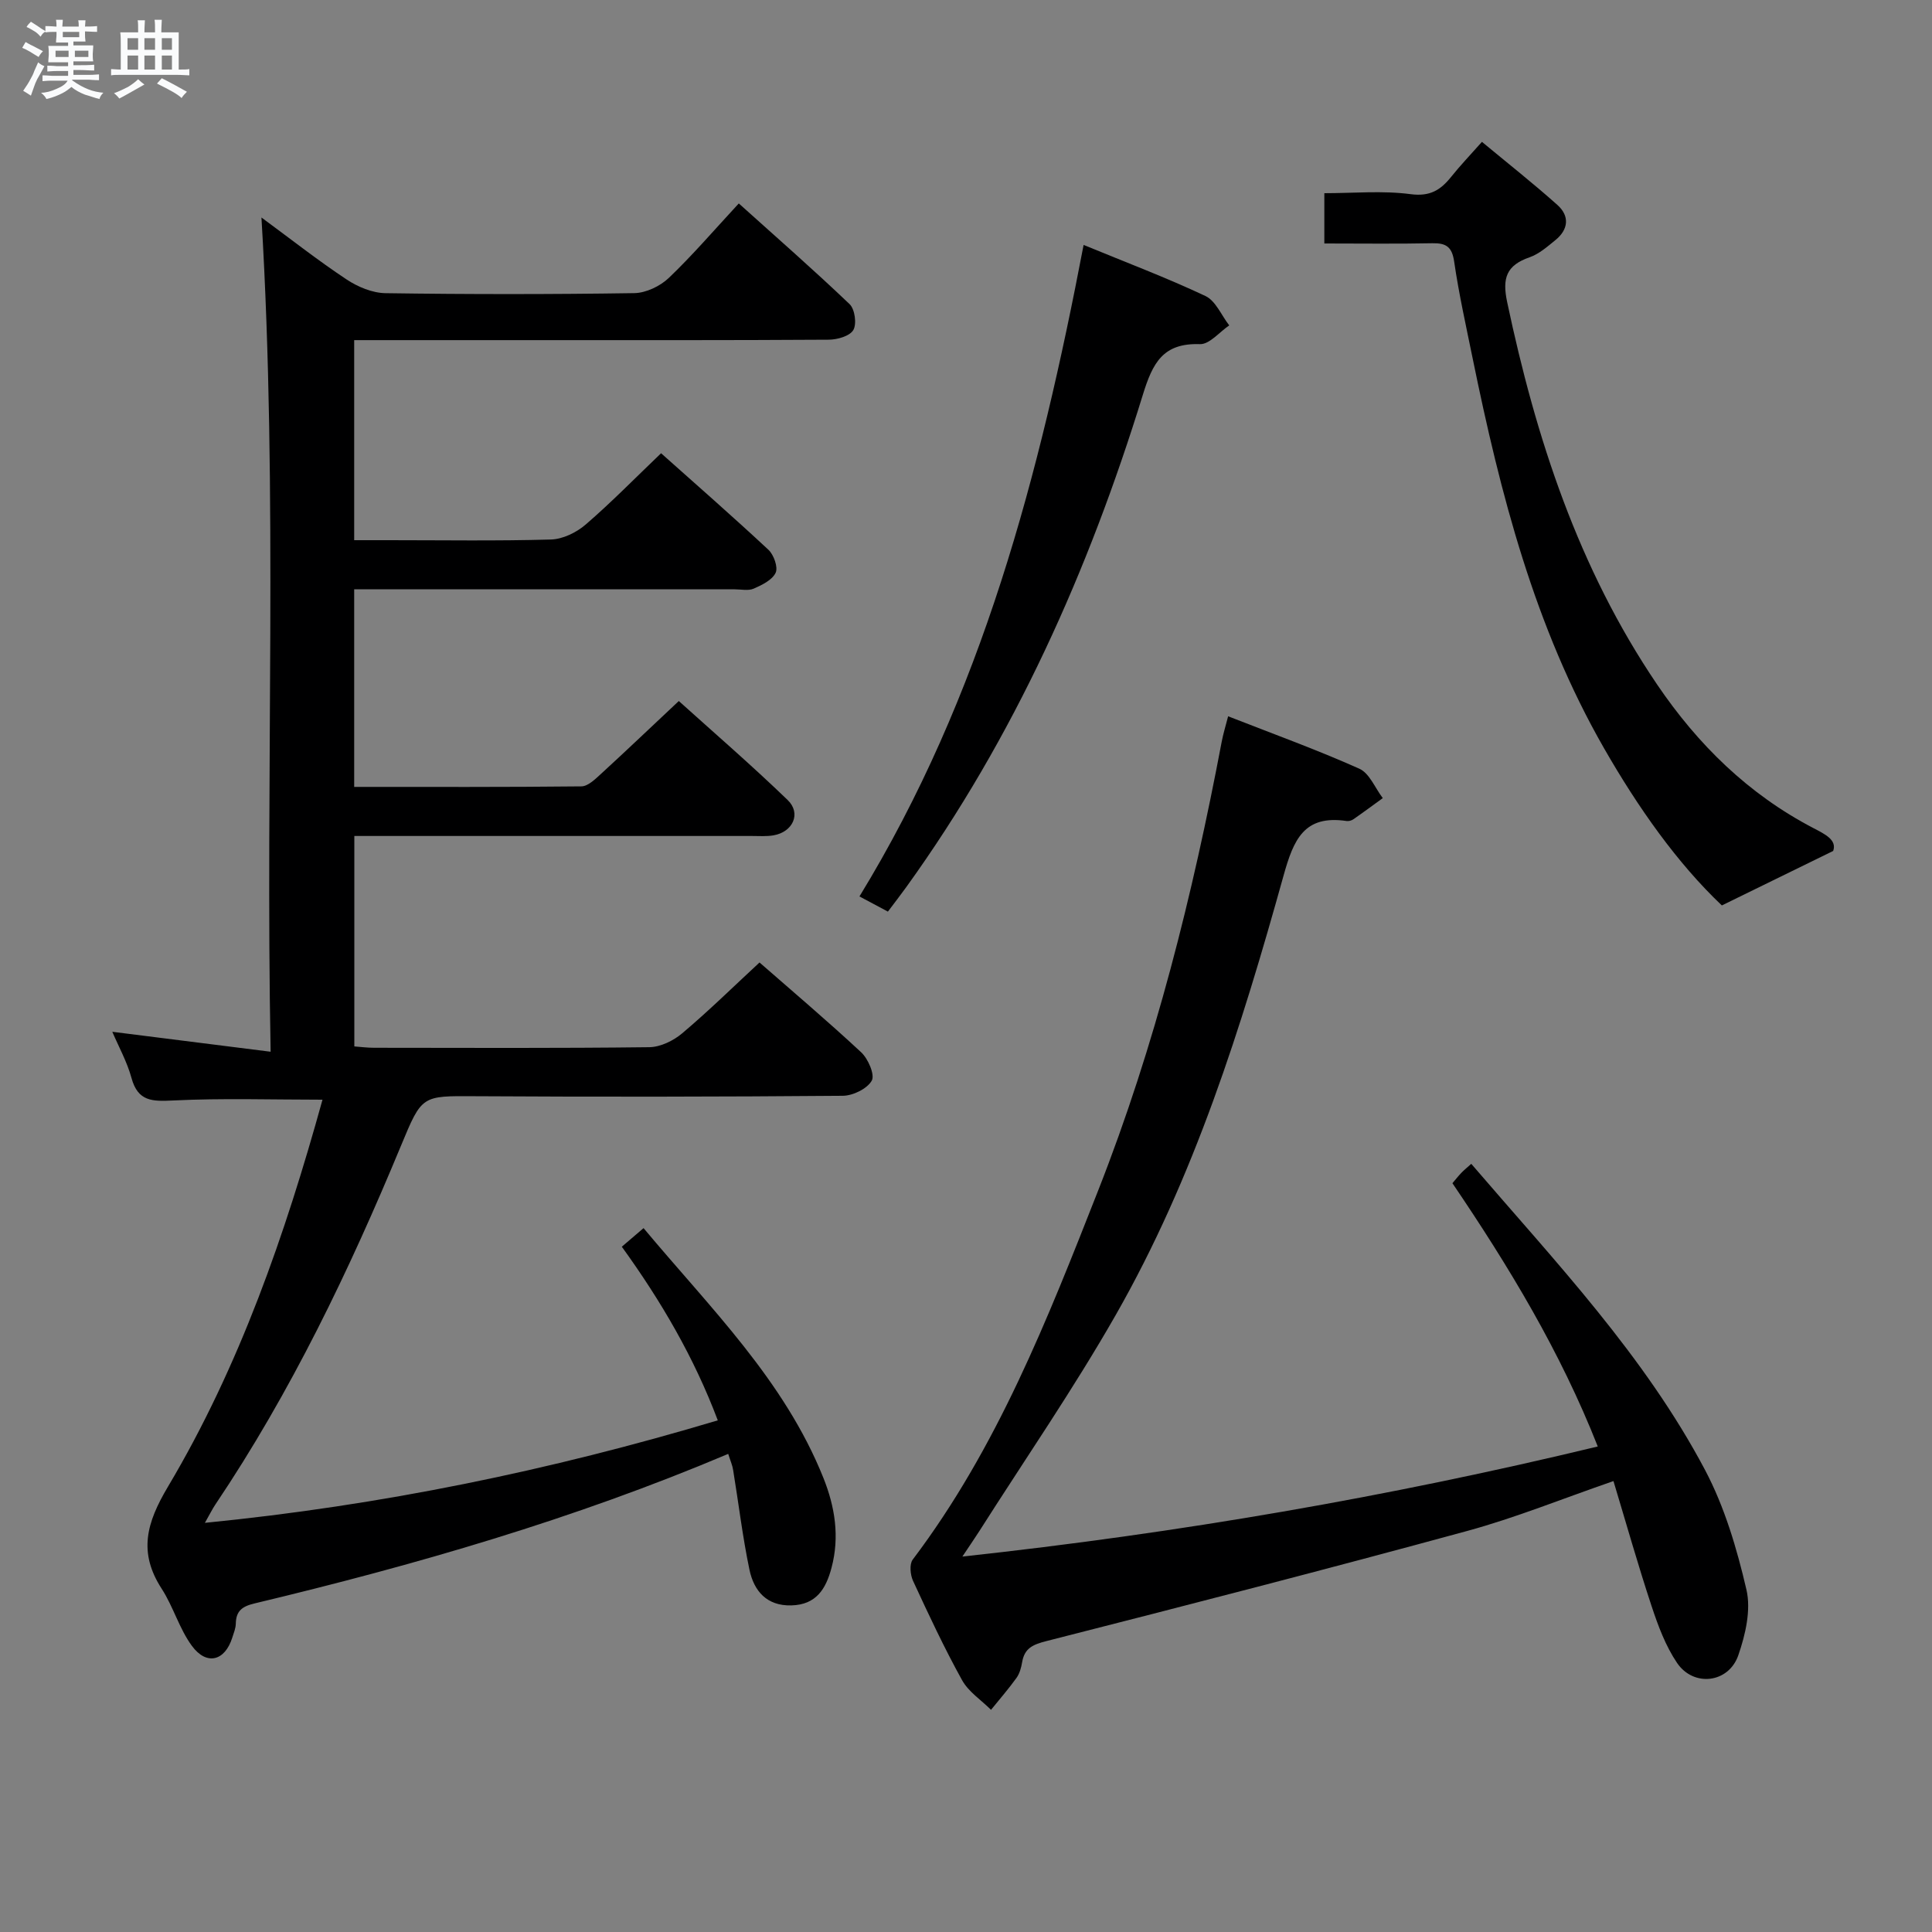 <svg enable-background="new 0 0 400 400" viewBox="0 0 400 400" xmlns="http://www.w3.org/2000/svg"><rect x="0" y="0" width="400" height="400" fill="#808080" stroke="none"/><path d="m6.8 9.5c.6.3 1.3.7 2.1 1.1-.4.4-.7.8-.9 1.2-.7-.4-1.3-.8-1.8-1.1s-1.1-.6-1.6-.8c.2-.4.5-.8.7-1.2.4.2.8.5 1.5.8zm.9 6.9c-.3.6-.5 1.1-.7 1.7s-.4 1.1-.6 1.7c-.6-.4-1.1-.7-1.6-1 .7-1 1.2-1.8 1.5-2.4.3-.5.6-1.1.8-1.7.3-.6.5-1.2.8-1.8.3.3.8.6 1.3.8-.7 1.3-1.2 2.2-1.5 2.7zm.1-11c.4.3 1 .7 1.7 1.1-.5.2-.8.6-1.1 1.1-.5-.6-1-1-1.4-1.2s-.9-.6-1.5-.8c.2-.4.5-.7.9-1.1.5.3.9.6 1.4.9zm10.5 13.1c1 .4 2 .6 3.1.7-.4.4-.7.8-.8 1.3-.9-.2-1.9-.6-3-.9-1-.4-2-.9-2.8-1.6-.5.4-1.1.9-1.9 1.3s-1.9.9-3.3 1.2c-.1-.3-.5-.8-1.1-1.3 1 0 2.1-.3 3.2-.8 1.2-.5 1.9-1 2.3-1.7h-3.2c-.4 0-1 0-2 .1v-1.2c1 0 1.7.1 2 .1h3.3v-1h-2.3c-.2 0-.9 0-2 .1v-1.2c1.2 0 1.9.1 2 .1h2.3v-.8h-4.1c0-.7.1-1.2.1-1.6 0-.5 0-1.1-.1-1.8h4.1v-.7h-2.5c0-.6.1-1.1.1-1.6v-.6h-.5c-.4 0-1 0-1.8.1v-1.3c1.2 0 1.9.1 2.1.1h.2c0-.3 0-.8-.1-1.4h1.4c0 .6-.1 1-.1 1.4h3.4c0-.4 0-.8-.1-1.3h1.5c0 .4-.1.9-.1 1.3.7 0 1.5 0 2.5-.1v1.2c-1 0-1.8-.1-2.5-.1v.6c0 .3 0 .8.1 1.5h-2.5v.8h4.1c0 .7-.1 1.3-.1 1.8s0 1 .1 1.5h-4.1v.8h1.4c.8 0 1.8 0 2.9-.1v1.2c-1 0-1.9-.1-2.8-.1h-1.5v1h3.2c.3 0 1 0 2.1-.1v1.2c-1.1 0-1.8-.1-2.1-.1h-3.4l-.1.1c1.4 1 2.4 1.5 3.4 1.9zm-4.1-6.7v-1.3h-2.7v1.3zm2.2-4.1v-1.1h-3.4v1.1zm1.9 4.1v-1.3h-2.8v1.3z" fill="#fafbfc"/><path d="m37 6.7v2.3 5.4c1 0 1.8 0 2.2-.1v1.3c-.6 0-1.5-.1-2.5-.1h-11.9c-.7 0-1.3 0-1.8.1v-1.3c.5 0 1.1.1 2 .1v-5.2c0-1 0-1.8-.1-2.5h3.7c0-1.3 0-2.1-.1-2.5h1.5c0 .4-.1 1.3-.1 2.5h2.2c0-1.2 0-2.1-.1-2.6h1.5c0 .4-.1 1.3-.1 2.6zm-12.3 13.7c-.3-.4-.7-.8-1.1-1.1 1.1-.4 2.1-.9 2.9-1.3.8-.5 1.5-1 2.1-1.6.4.4.9.8 1.3 1.1-2.5 1.4-4.2 2.4-5.2 2.9zm3.9-10.1v-2.4h-2.2v2.4zm0 4.1v-2.9h-2.2v2.9zm3.5-4.1v-2.4h-2.2v2.4zm0 4.1v-2.9h-2.2v2.9zm.4 2.9 1-1.1c.6.3 1.4.7 2.5 1.3s2 1.1 2.7 1.5c-.4.4-.8.8-1.1 1.3-.8-.8-2.5-1.7-5.1-3zm3.1-7v-2.4h-2.1v2.4zm0 4.1v-2.9h-2.1v2.9z" fill="#fafbfc"/><g fill="#000001"><path d="m150.77 301.01c-32 13.54-64.82 23.01-98.1 30.97-2.55.61-3.8 1.56-3.85 4.18-.02.97-.43 1.95-.73 2.9-1.52 4.83-5.31 5.84-8.36 1.7-2.61-3.55-3.84-8.09-6.25-11.82-4.87-7.52-3.18-13.62 1.29-21.13 14.86-24.98 24.29-52.3 32-80.13-10.45 0-20.69-.34-30.88.16-4.33.21-7.33.26-8.67-4.67-.91-3.33-2.64-6.44-3.97-9.55 10.59 1.33 21.15 2.66 32.78 4.13-1.11-58.2 1.56-115.05-1.9-172.72 6.17 4.54 11.74 8.93 17.63 12.83 2.32 1.54 5.34 2.8 8.06 2.84 17.16.25 34.33.25 51.5-.01 2.43-.04 5.36-1.44 7.15-3.15 4.92-4.7 9.37-9.89 14.49-15.42 7.8 7.02 15.53 13.77 22.95 20.86 1.08 1.04 1.5 4.09.76 5.35s-3.31 1.99-5.09 2c-20.67.13-41.33.09-62 .09-11.97 0-23.95 0-36.25 0v41.42h7.23c11.17 0 22.34.18 33.5-.14 2.46-.07 5.29-1.45 7.2-3.1 5.28-4.55 10.17-9.56 15.61-14.76 7.23 6.45 14.84 13.1 22.23 19.99 1.11 1.04 2.02 3.61 1.49 4.75-.7 1.5-2.82 2.54-4.54 3.29-1.12.49-2.63.14-3.96.14-24.33 0-48.67 0-73 0-1.81 0-3.62 0-5.76 0v40.91c15.81 0 31.43.06 47.05-.11 1.35-.02 2.84-1.48 4.01-2.55 5.27-4.83 10.45-9.77 16.15-15.12 7.13 6.43 15.04 13.26 22.54 20.5 2.86 2.76 1.09 6.62-2.94 7.31-1.46.25-2.99.13-4.49.13-25.5.01-51 0-76.5 0-1.81 0-3.62 0-5.79 0v43.57c1.23.09 2.65.28 4.07.28 19 .02 38 .11 57-.12 2.31-.03 5-1.34 6.82-2.88 5.45-4.6 10.55-9.61 16-14.66 6.61 5.79 13.98 12.02 21.04 18.59 1.45 1.35 2.88 4.66 2.2 5.87-.94 1.68-3.89 3.12-5.99 3.14-25.33.21-50.67.24-76 .09-11.23-.07-11.12-.25-15.48 10.25-10.72 25.85-22.78 51-38.44 74.3-.62.92-1.1 1.92-2.16 3.78 36.53-3.62 71.33-10.8 106.19-21.22-4.9-13-11.68-24.61-19.87-35.95 1.37-1.17 2.7-2.31 4.5-3.85 13.82 16.55 29.16 31.52 37.25 51.75 2.37 5.94 3.38 12.13 1.67 18.56-1.17 4.44-3.2 7.66-8.31 7.8s-7.76-3-8.68-7.37c-1.43-6.82-2.25-13.77-3.38-20.65-.14-.96-.56-1.88-1.02-3.35z"/><path d="m330.8 299.48c-7.73-19.62-18.34-37.18-30.09-54.51.62-.73 1.21-1.48 1.86-2.16.57-.59 1.22-1.11 2.04-1.85 17.4 20.27 35.85 39.66 48.41 63.4 4.04 7.65 6.59 16.28 8.56 24.76.98 4.2-.2 9.31-1.68 13.58-2 5.79-9.27 6.64-12.69 1.58-2.36-3.49-3.91-7.65-5.25-11.7-2.8-8.45-5.22-17.02-7.91-25.94-10.6 3.66-20.28 7.6-30.29 10.33-28.96 7.9-58.03 15.39-87.12 22.8-2.81.72-4.53 1.47-5.02 4.38-.19 1.12-.52 2.35-1.17 3.25-1.64 2.28-3.5 4.41-5.27 6.6-2.04-2.03-4.66-3.73-6-6.15-3.7-6.68-6.94-13.62-10.15-20.56-.57-1.24-.77-3.44-.07-4.38 17.49-23.13 27.93-49.8 38.4-76.42 11.82-30.05 19.58-61.25 25.58-92.92.3-1.6.79-3.17 1.33-5.27 9.35 3.66 18.4 6.93 27.16 10.85 2.11.94 3.26 4 4.86 6.09-2.02 1.46-4.02 2.95-6.07 4.37-.38.27-.97.44-1.42.37-8.79-1.3-10.96 3.8-13.05 11.29-8.74 31.4-18.5 62.54-34.77 91.02-8.73 15.29-18.76 29.83-28.22 44.71-.95 1.49-1.96 2.94-3.51 5.27 44.84-4.87 88.22-12.34 131.55-22.79z"/><path d="m274.19 50.41c0-3.26 0-6.53 0-10.41 6.04 0 12.05-.57 17.87.2 4.02.53 6.2-.86 8.39-3.59 1.86-2.33 3.93-4.49 6.37-7.24 5.31 4.41 10.61 8.58 15.63 13.07 2.55 2.28 2.3 5.07-.42 7.27-1.66 1.35-3.39 2.88-5.35 3.56-4.77 1.66-5.7 4.26-4.64 9.27 5.95 28.15 14.72 55.09 31.04 79.17 8.47 12.49 18.91 22.72 32.35 29.73 2.43 1.27 4.92 2.46 4.11 4.74-7.96 3.89-15.1 7.39-23.05 11.28-9.26-8.78-17.34-20.25-24.39-32.54-14.4-25.11-21.47-52.69-27.2-80.71-1.36-6.67-2.85-13.32-3.83-20.04-.44-3.04-1.63-3.86-4.48-3.81-7.29.15-14.59.05-22.4.05z"/><path d="m224.35 50.71c8.76 3.61 17.15 6.77 25.23 10.58 2.12 1 3.3 4 4.92 6.08-2.02 1.36-4.09 3.95-6.07 3.88-7.68-.26-9.79 3.91-11.83 10.53-11.21 36.37-26.59 70.84-48.97 101.89-1.16 1.61-2.38 3.18-3.8 5.07-1.82-.97-3.5-1.87-5.89-3.14 25.37-41.48 37.34-87.4 46.41-134.89z"/></g></svg>